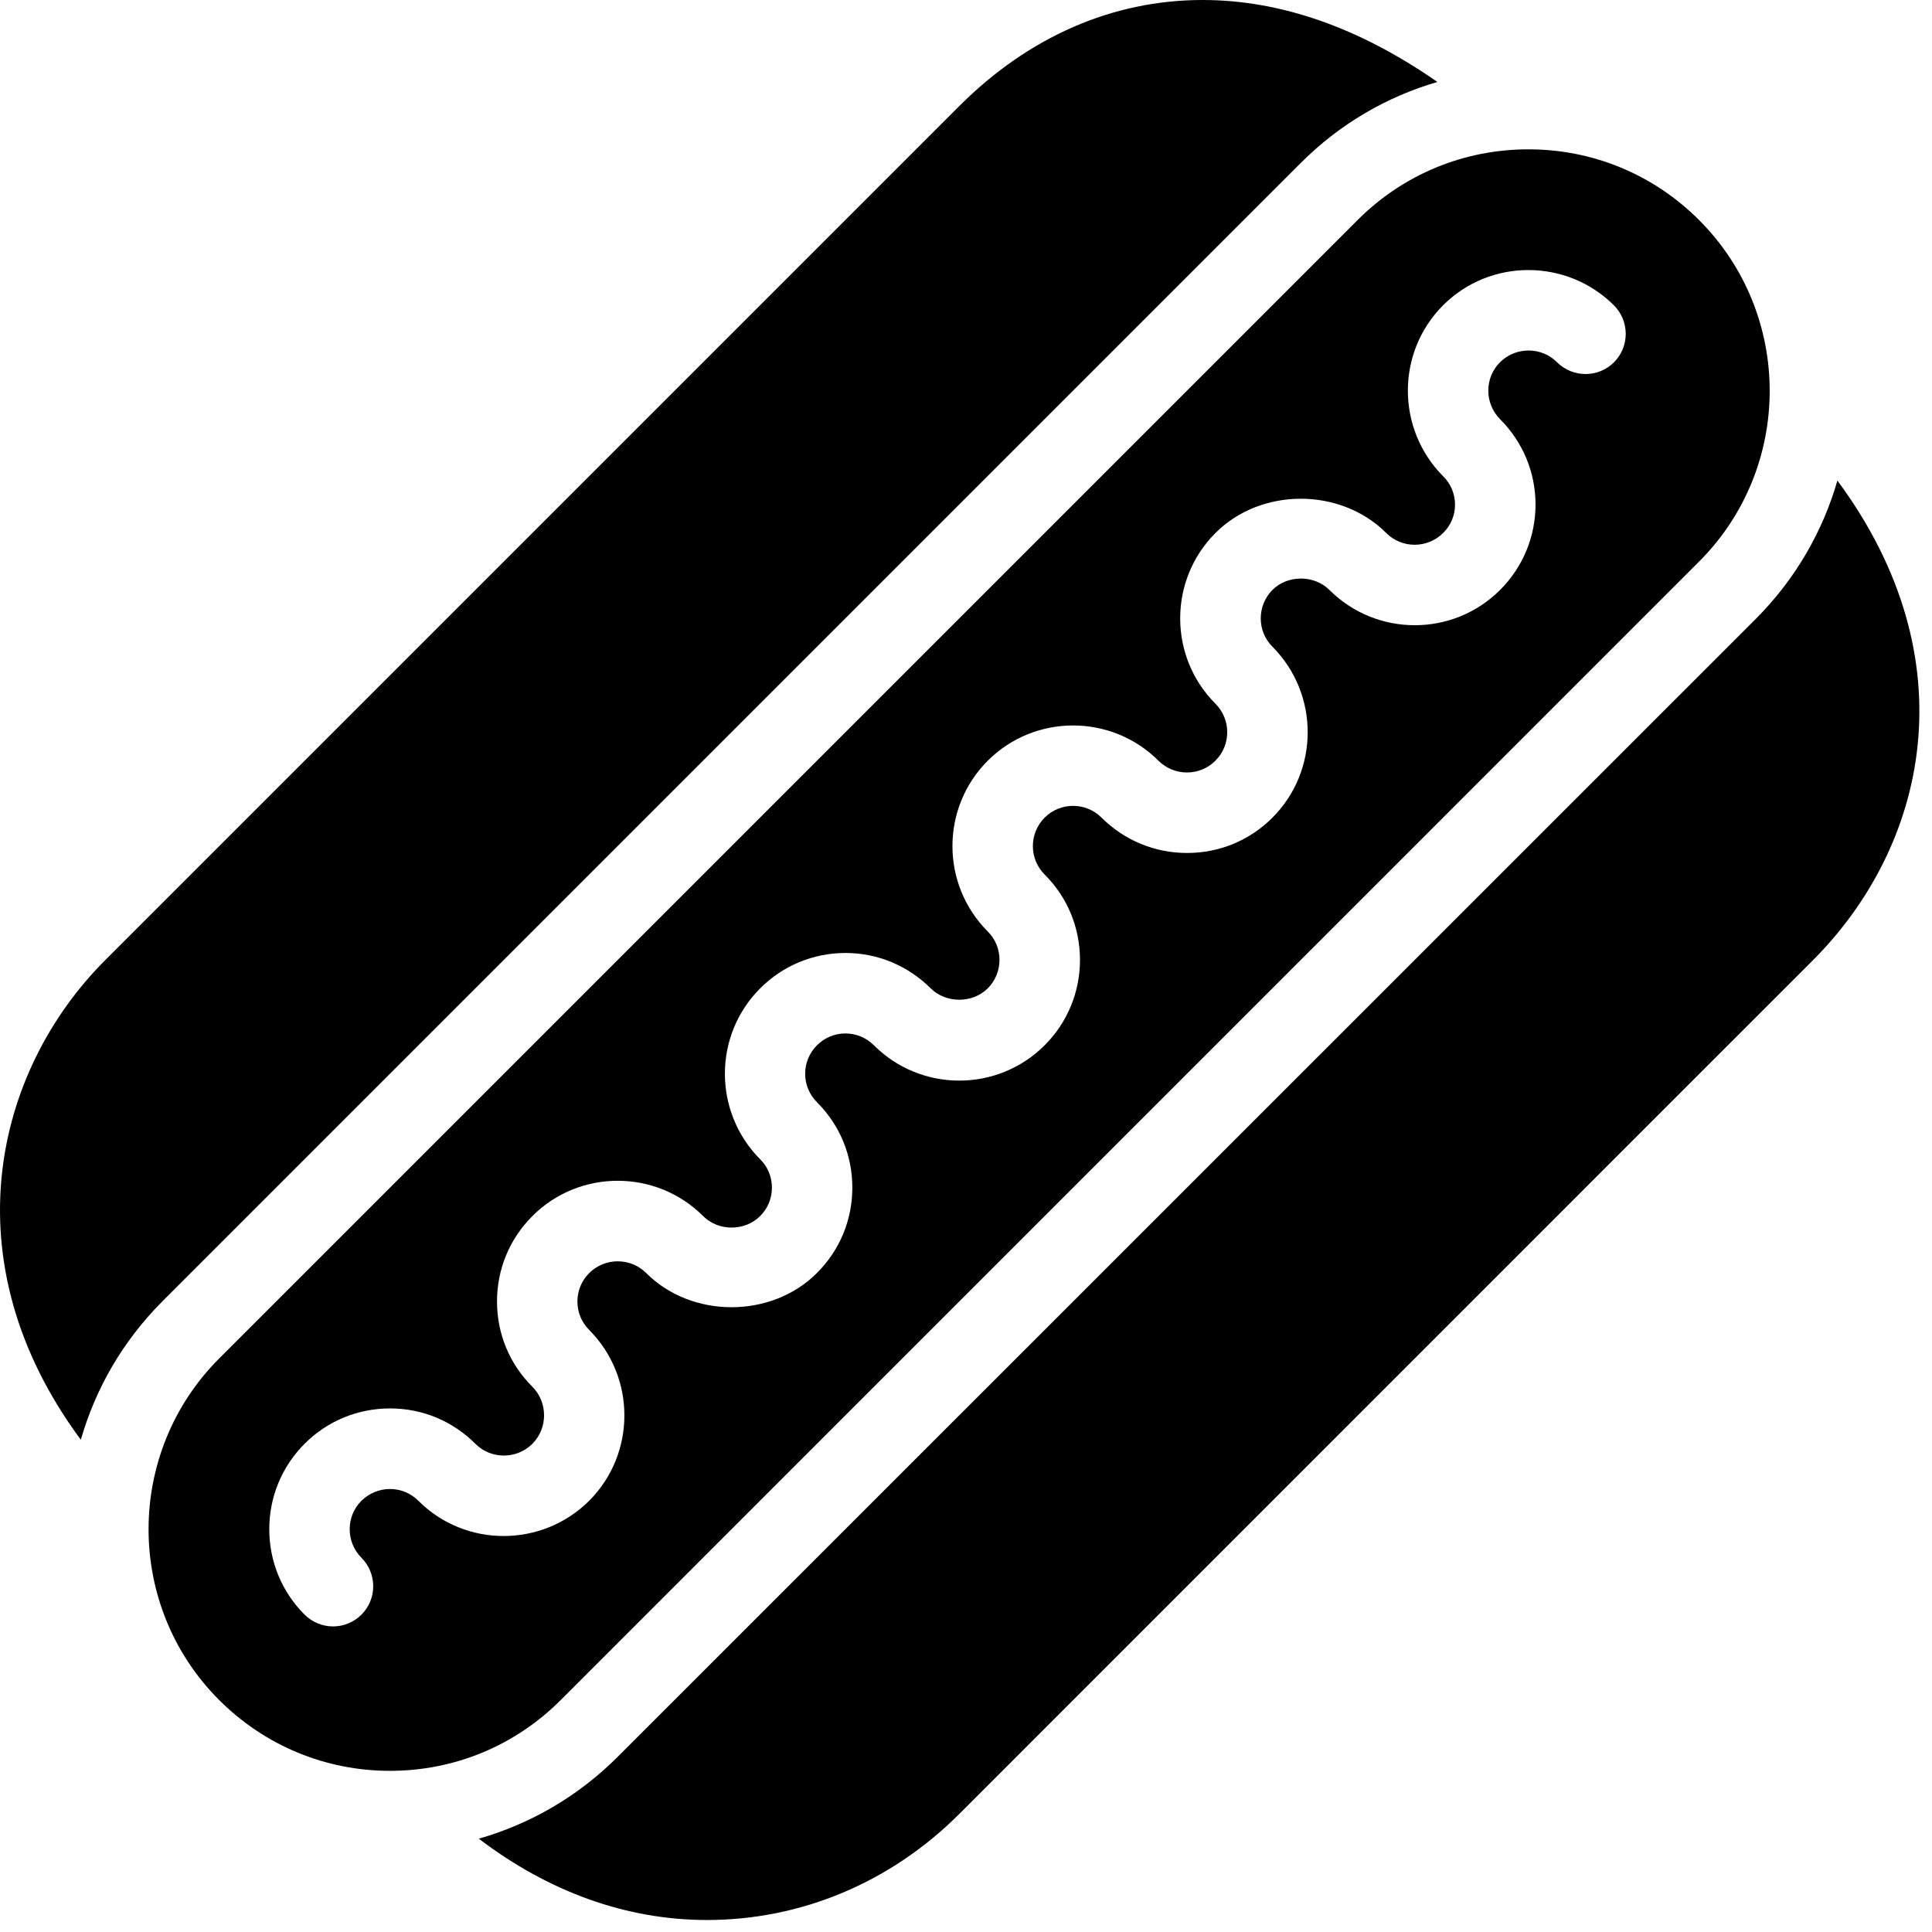 <?xml version="1.0" encoding="utf-8"?>
<!-- Generator: Adobe Illustrator 16.2.1, SVG Export Plug-In . SVG Version: 6.00 Build 0)  -->
<!DOCTYPE svg PUBLIC "-//W3C//DTD SVG 1.1//EN" "http://www.w3.org/Graphics/SVG/1.1/DTD/svg11.dtd">
<svg version="1.1" id="Filled_Version" xmlns="http://www.w3.org/2000/svg" xmlns:xlink="http://www.w3.org/1999/xlink" x="0px"
	 y="0px" width="24px" height="24px" viewBox="0 0 24 24" enable-background="new 0 0 24 24" xml:space="preserve">
<g>
	<path d="M16.157,2.026c0.48-0.481,1.063-0.823,1.699-1.008C16.888,0.345,15.911,0,14.939,0c-1.116,0-2.162,0.456-3.023,1.318
		L1.308,11.926c-1.371,1.37-1.952,3.733-0.304,5.959c0.181-0.63,0.518-1.223,1.012-1.718L16.157,2.026z"/>
	<path d="M22.825,5.97c-0.181,0.627-0.518,1.22-1.01,1.714L7.672,21.825c-0.487,0.487-1.079,0.831-1.724,1.016
		c0.867,0.66,1.833,1.01,2.835,1.01c1.169,0,2.282-0.466,3.133-1.317l10.606-10.607C23.929,10.519,24.479,8.206,22.825,5.97z"/>
	<path d="M21.107,6.976c1.169-1.17,1.169-3.072,0-4.242c-0.566-0.567-1.32-0.879-2.121-0.879c-0.801,0-1.556,0.312-2.122,0.879
		L2.723,16.875c-1.17,1.171-1.17,3.074,0,4.244c0.567,0.566,1.321,0.879,2.121,0.879c0.801,0,1.555-0.312,2.121-0.879L21.107,6.976z
		 M5.198,18.644c-0.095-0.095-0.22-0.147-0.354-0.147c-0.133,0-0.258,0.053-0.354,0.146c-0.095,0.095-0.146,0.22-0.146,0.354
		c0,0.133,0.052,0.259,0.146,0.354c0.195,0.195,0.195,0.512,0,0.707c-0.098,0.097-0.225,0.146-0.353,0.146
		c-0.129,0-0.256-0.05-0.354-0.147c-0.283-0.283-0.438-0.661-0.438-1.061c0-0.4,0.156-0.778,0.439-1.061
		c0.282-0.283,0.66-0.439,1.061-0.439h0.001c0.402,0,0.778,0.157,1.061,0.441c0.193,0.193,0.512,0.193,0.707-0.002
		c0.193-0.194,0.193-0.513-0.001-0.709c-0.282-0.28-0.439-0.656-0.439-1.058s0.156-0.778,0.44-1.062c0.583-0.584,1.536-0.584,2.12,0
		c0.191,0.192,0.519,0.19,0.708,0.001c0.096-0.095,0.147-0.22,0.147-0.354c0-0.133-0.051-0.259-0.146-0.352
		c-0.584-0.588-0.584-1.539,0-2.123c0.282-0.283,0.658-0.439,1.059-0.44H10.5c0.402,0,0.778,0.157,1.062,0.44
		c0.19,0.188,0.518,0.188,0.708,0c0.095-0.096,0.146-0.221,0.146-0.354c0-0.133-0.051-0.259-0.146-0.353
		c-0.585-0.586-0.584-1.537,0-2.121c0.584-0.584,1.536-0.584,2.121,0c0.095,0.094,0.22,0.146,0.354,0.146
		c0.134,0,0.259-0.052,0.353-0.146c0.196-0.195,0.196-0.514,0-0.709c-0.583-0.584-0.583-1.535,0-2.119
		c0.565-0.568,1.554-0.569,2.122-0.001c0.195,0.196,0.513,0.194,0.707,0c0.096-0.094,0.148-0.22,0.148-0.353
		c-0.001-0.134-0.053-0.259-0.148-0.352c-0.584-0.588-0.584-1.54,0-2.124c0.585-0.585,1.537-0.582,2.123,0.002
		c0.194,0.196,0.194,0.511,0,0.706c-0.195,0.195-0.512,0.195-0.708,0c-0.195-0.195-0.513-0.194-0.708,0
		c-0.195,0.194-0.194,0.512,0.001,0.708c0.282,0.282,0.439,0.658,0.44,1.058c0,0.401-0.157,0.779-0.44,1.062
		c-0.584,0.585-1.536,0.585-2.121,0c-0.189-0.188-0.519-0.188-0.707,0c-0.194,0.195-0.194,0.513,0,0.706
		c0.584,0.587,0.583,1.539,0,2.123c-0.282,0.283-0.659,0.439-1.06,0.439h-0.001c-0.401,0-0.778-0.156-1.062-0.439
		c-0.195-0.195-0.512-0.195-0.707,0c-0.195,0.195-0.195,0.512,0,0.707c0.283,0.281,0.438,0.658,0.439,1.059
		c0,0.401-0.156,0.779-0.439,1.062c-0.585,0.585-1.536,0.585-2.121,0c-0.095-0.095-0.221-0.147-0.355-0.147
		c-0.132,0-0.259,0.053-0.352,0.147c-0.196,0.195-0.196,0.512,0,0.708c0.283,0.281,0.439,0.659,0.439,1.06s-0.156,0.778-0.44,1.061
		c-0.565,0.566-1.555,0.567-2.121,0c-0.194-0.194-0.512-0.194-0.707,0c-0.096,0.095-0.147,0.221-0.147,0.354
		s0.051,0.258,0.146,0.353c0.583,0.586,0.583,1.537,0.001,2.121C6.733,19.227,5.781,19.227,5.198,18.644z"/>
</g>
</svg>

